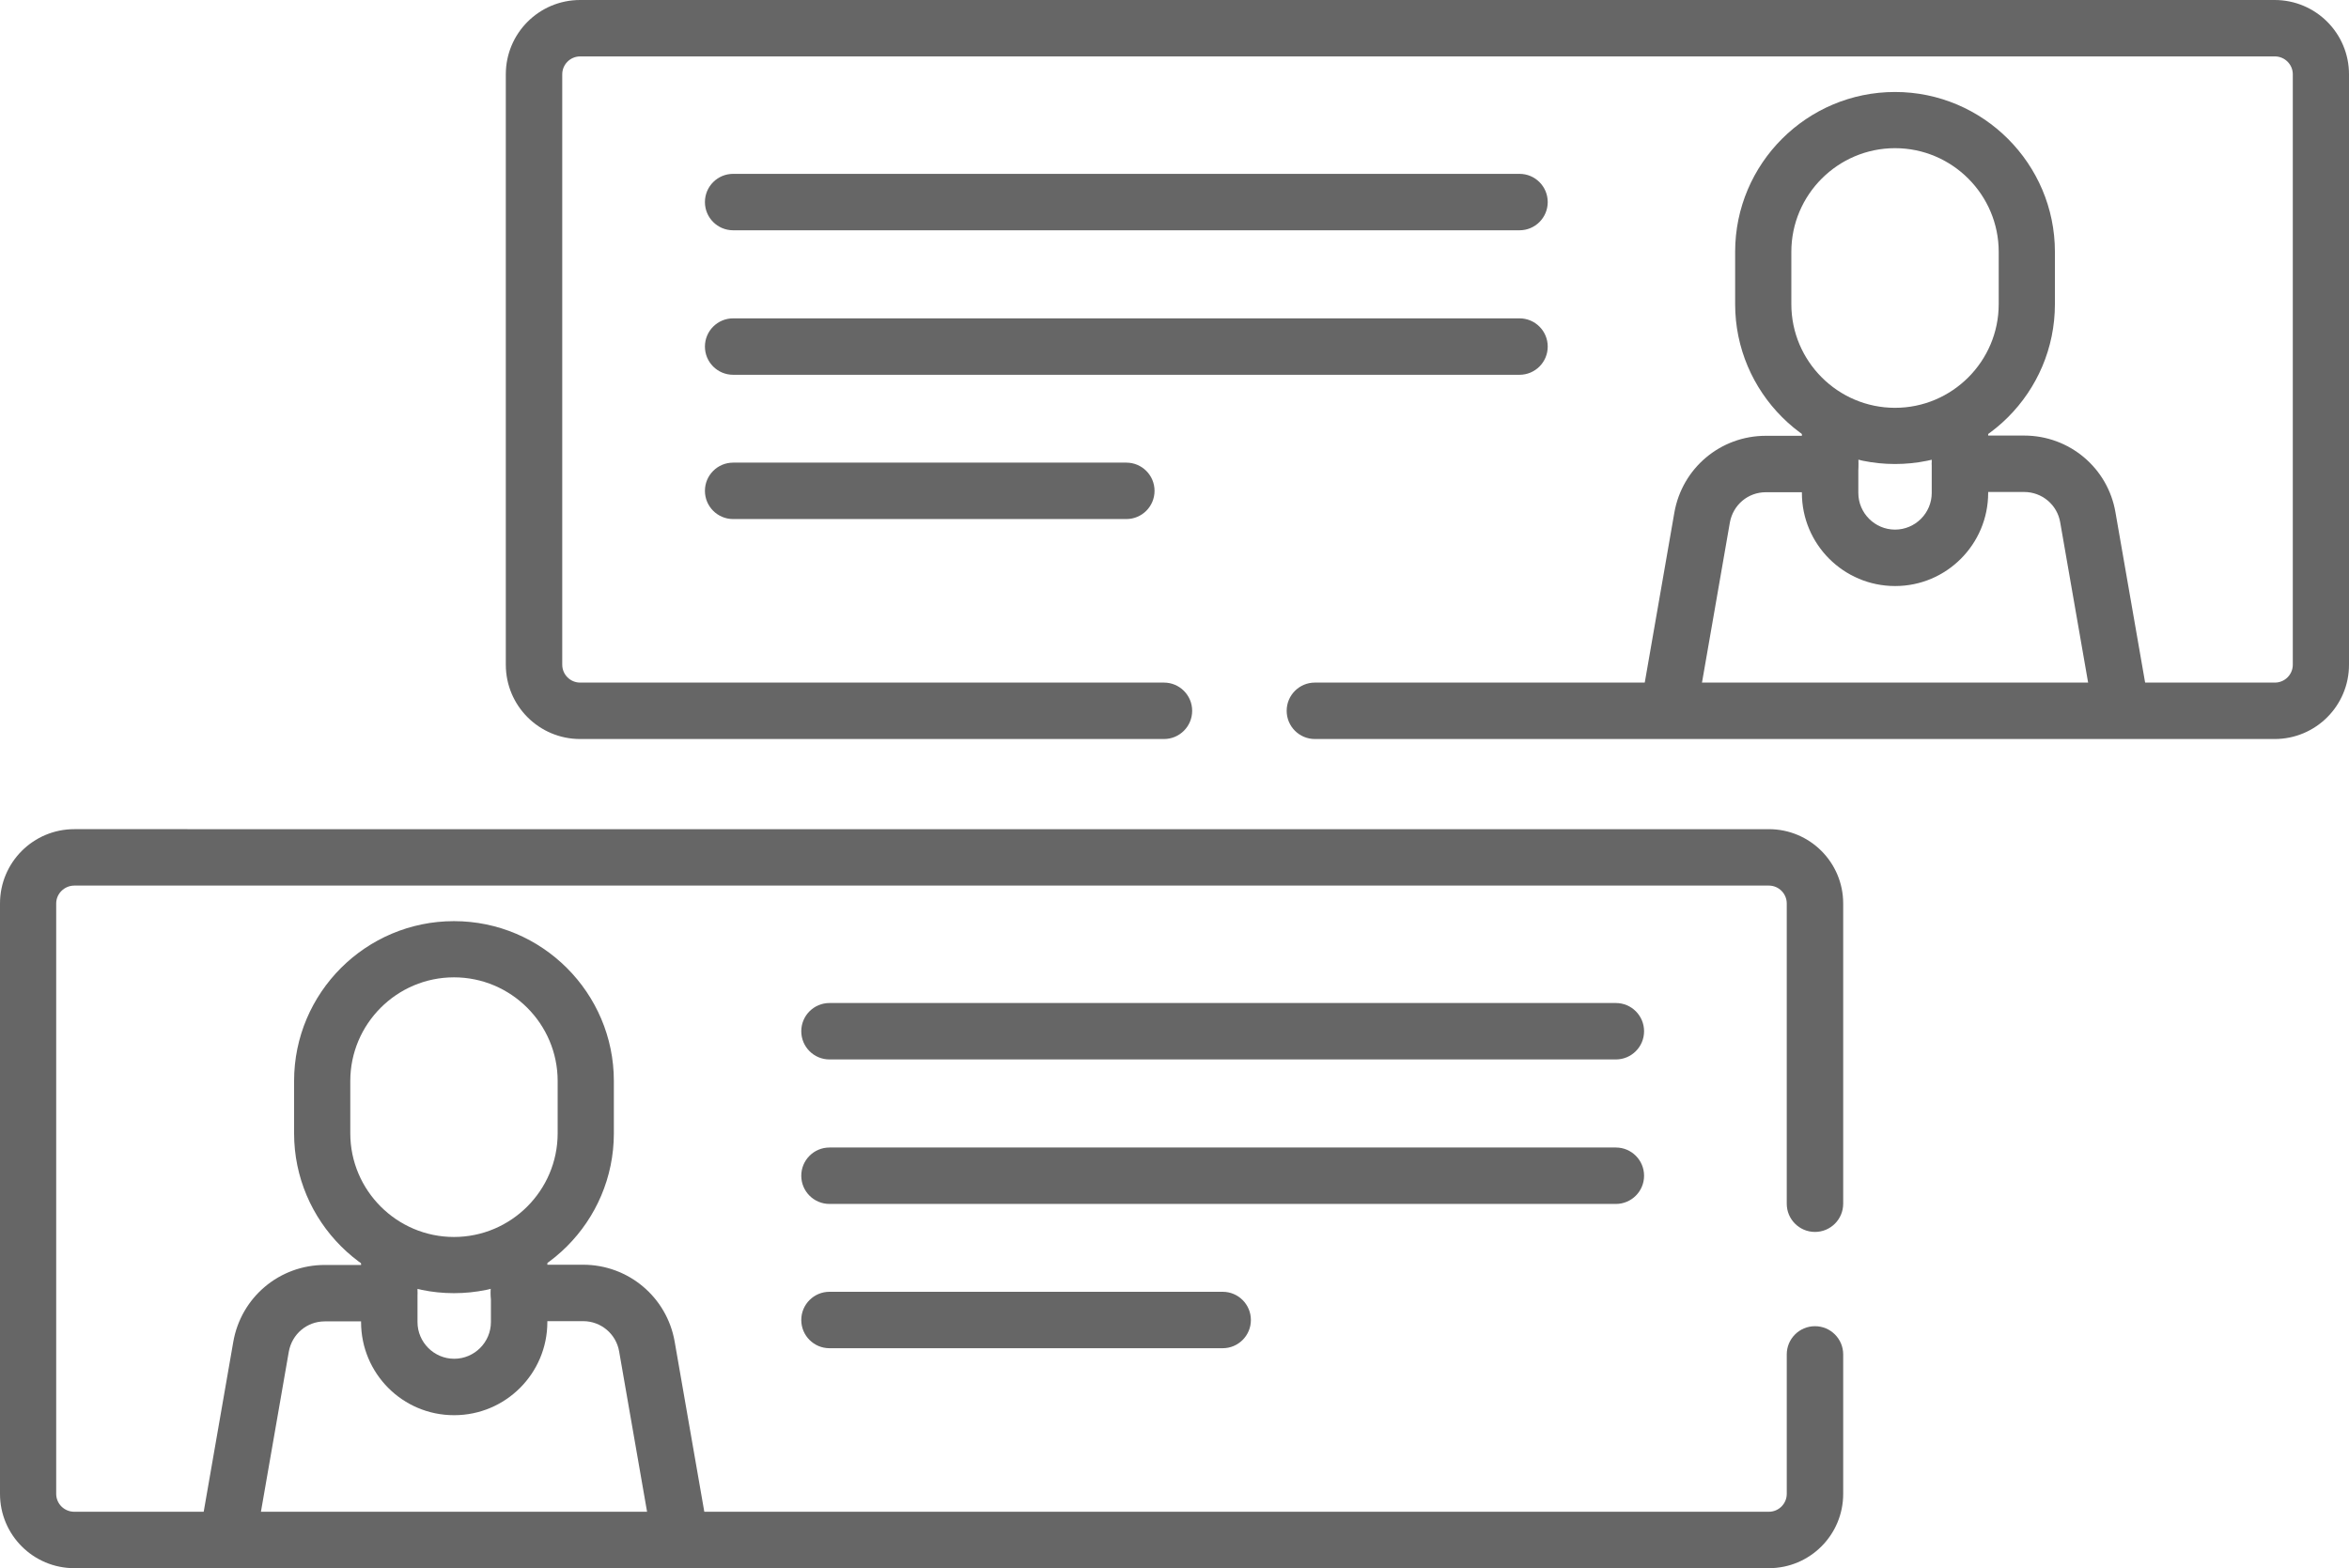 <?xml version="1.0" encoding="UTF-8"?><svg id="_层_2" xmlns="http://www.w3.org/2000/svg" viewBox="0 0 102.4 68.37"><defs><style>.cls-1{fill:#666;}</style></defs><g id="_层_1-2"><g><path class="cls-1" d="M19.79,56.38c-3.84,0-6.97-3.13-6.97-6.97v-2.28c0-3.85,3.13-6.97,6.97-6.97s6.97,3.13,6.97,6.97v2.28c0,3.85-3.13,6.97-6.97,6.97Zm0-13.77c-2.49,0-4.52,2.03-4.52,4.52v2.28c0,2.49,2.03,4.52,4.52,4.52s4.52-2.03,4.52-4.52v-2.28c0-2.49-2.03-4.52-4.52-4.52Z"/><path class="cls-1" d="M19.79,61.7c-2.24,0-4.05-1.82-4.05-4.06v-3.04c0-.68,.55-1.23,1.23-1.23s1.23,.55,1.23,1.23v3.04c0,.88,.72,1.6,1.6,1.6s1.6-.72,1.6-1.6v-3.04c0-.68,.55-1.23,1.23-1.23s1.23,.55,1.23,1.23v3.04c0,2.24-1.82,4.06-4.06,4.06Z"/><path class="cls-1" d="M9.98,67.98c-.07,0-.14,0-.21-.02-.67-.12-1.11-.75-1-1.42l1.4-8.04c.34-1.94,2.01-3.35,3.99-3.35h2.8c.68,0,1.23,.55,1.23,1.23s-.55,1.23-1.23,1.23h-2.8c-.78,0-1.43,.55-1.57,1.32l-1.4,8.04c-.1,.6-.62,1.02-1.21,1.02Z"/><path class="cls-1" d="M29.59,67.92c-.59,0-1.1-.42-1.21-1.02l-1.39-7.98c-.13-.76-.79-1.32-1.57-1.32h-2.8c-.68,0-1.23-.55-1.23-1.23s.55-1.23,1.23-1.23h2.8c1.97,0,3.65,1.41,3.99,3.35l1.39,7.98c.12,.67-.33,1.3-1,1.42-.07,.01-.14,.02-.21,.02Z"/><path class="cls-1" d="M70.44,46.19H36.16c-.68,0-1.23-.55-1.23-1.23s.55-1.23,1.23-1.23h34.28c.68,0,1.23,.55,1.23,1.23s-.55,1.23-1.23,1.23Z"/><path class="cls-1" d="M70.44,52.49H36.16c-.68,0-1.23-.55-1.23-1.23s.55-1.23,1.23-1.23h34.28c.68,0,1.23,.55,1.23,1.23s-.55,1.23-1.23,1.23Z"/><path class="cls-1" d="M53.3,58.78h-17.14c-.68,0-1.23-.55-1.23-1.23s.55-1.23,1.23-1.23h17.14c.68,0,1.23,.55,1.23,1.23s-.55,1.23-1.23,1.23Z"/><path class="cls-1" d="M82.61,20.23c-3.84,0-6.97-3.13-6.97-6.97v-2.28c0-3.85,3.13-6.97,6.97-6.97s6.97,3.13,6.97,6.97v2.28c0,3.85-3.13,6.97-6.97,6.97Zm0-13.77c-2.49,0-4.52,2.03-4.52,4.52v2.28c0,2.49,2.03,4.52,4.52,4.52s4.52-2.03,4.52-4.52v-2.28c0-2.49-2.03-4.52-4.52-4.52Z"/><path class="cls-1" d="M82.61,25.55c-2.24,0-4.06-1.82-4.06-4.06v-3.04c0-.68,.55-1.23,1.23-1.23s1.23,.55,1.23,1.23v3.04c0,.88,.72,1.6,1.6,1.6s1.6-.72,1.6-1.6v-3.04c0-.68,.55-1.23,1.23-1.23s1.23,.55,1.23,1.23v3.04c0,2.24-1.82,4.06-4.05,4.06Z"/><path class="cls-1" d="M72.8,31.83c-.07,0-.14,0-.21-.02-.67-.12-1.11-.75-1-1.42l1.4-8.04c.34-1.94,2.01-3.35,3.99-3.35h2.8c.68,0,1.23,.55,1.23,1.23s-.55,1.23-1.23,1.23h-2.8c-.78,0-1.43,.55-1.57,1.32l-1.4,8.04c-.1,.6-.62,1.02-1.21,1.02Z"/><path class="cls-1" d="M92.41,31.77c-.59,0-1.1-.42-1.21-1.02l-1.39-7.98c-.13-.76-.79-1.32-1.57-1.32h-2.8c-.68,0-1.23-.55-1.23-1.23s.55-1.23,1.23-1.23h2.8c1.97,0,3.65,1.41,3.98,3.35l1.39,7.98c.12,.67-.33,1.3-1,1.42-.07,.01-.14,.02-.21,.02Z"/><path class="cls-1" d="M66.24,10.04H31.96c-.68,0-1.23-.55-1.23-1.23s.55-1.23,1.23-1.23h34.28c.68,0,1.23,.55,1.23,1.23s-.55,1.23-1.23,1.23Z"/><path class="cls-1" d="M66.24,16.34H31.96c-.68,0-1.23-.55-1.23-1.23s.55-1.23,1.23-1.23h34.28c.68,0,1.23,.55,1.23,1.23s-.55,1.23-1.23,1.23Z"/><path class="cls-1" d="M49.1,22.63H31.96c-.68,0-1.23-.55-1.23-1.23s.55-1.23,1.23-1.23h17.14c.68,0,1.23,.55,1.23,1.23s-.55,1.23-1.23,1.23Z"/><path class="cls-1" d="M99.16,32.22H57.32c-.68,0-1.23-.55-1.23-1.23s.55-1.23,1.23-1.23h41.85c.43,0,.78-.35,.78-.78V3.24c0-.43-.35-.78-.78-.78H25.29c-.43,0-.78,.35-.78,.78V28.98c0,.43,.35,.78,.78,.78h25.45c.68,0,1.23,.55,1.23,1.23s-.55,1.23-1.23,1.23H25.29c-1.79,0-3.24-1.45-3.24-3.24V3.24c0-1.79,1.45-3.24,3.24-3.24H99.16c1.79,0,3.24,1.45,3.24,3.24V28.98c0,1.79-1.45,3.24-3.24,3.24Z"/><path class="cls-1" d="M77.11,68.37H3.24c-1.79,0-3.24-1.45-3.24-3.24v-25.74c0-1.79,1.45-3.24,3.24-3.24H77.11c1.79,0,3.24,1.45,3.24,3.24v13.09c0,.68-.55,1.23-1.23,1.23s-1.23-.55-1.23-1.23v-13.09c0-.43-.35-.78-.78-.78H3.24c-.43,0-.79,.35-.79,.78v25.74c0,.43,.35,.78,.79,.78H77.11c.43,0,.78-.35,.78-.78v-6.08c0-.68,.55-1.23,1.23-1.23s1.23,.55,1.23,1.23v6.08c0,1.79-1.45,3.24-3.24,3.24Z"/></g></g></svg>